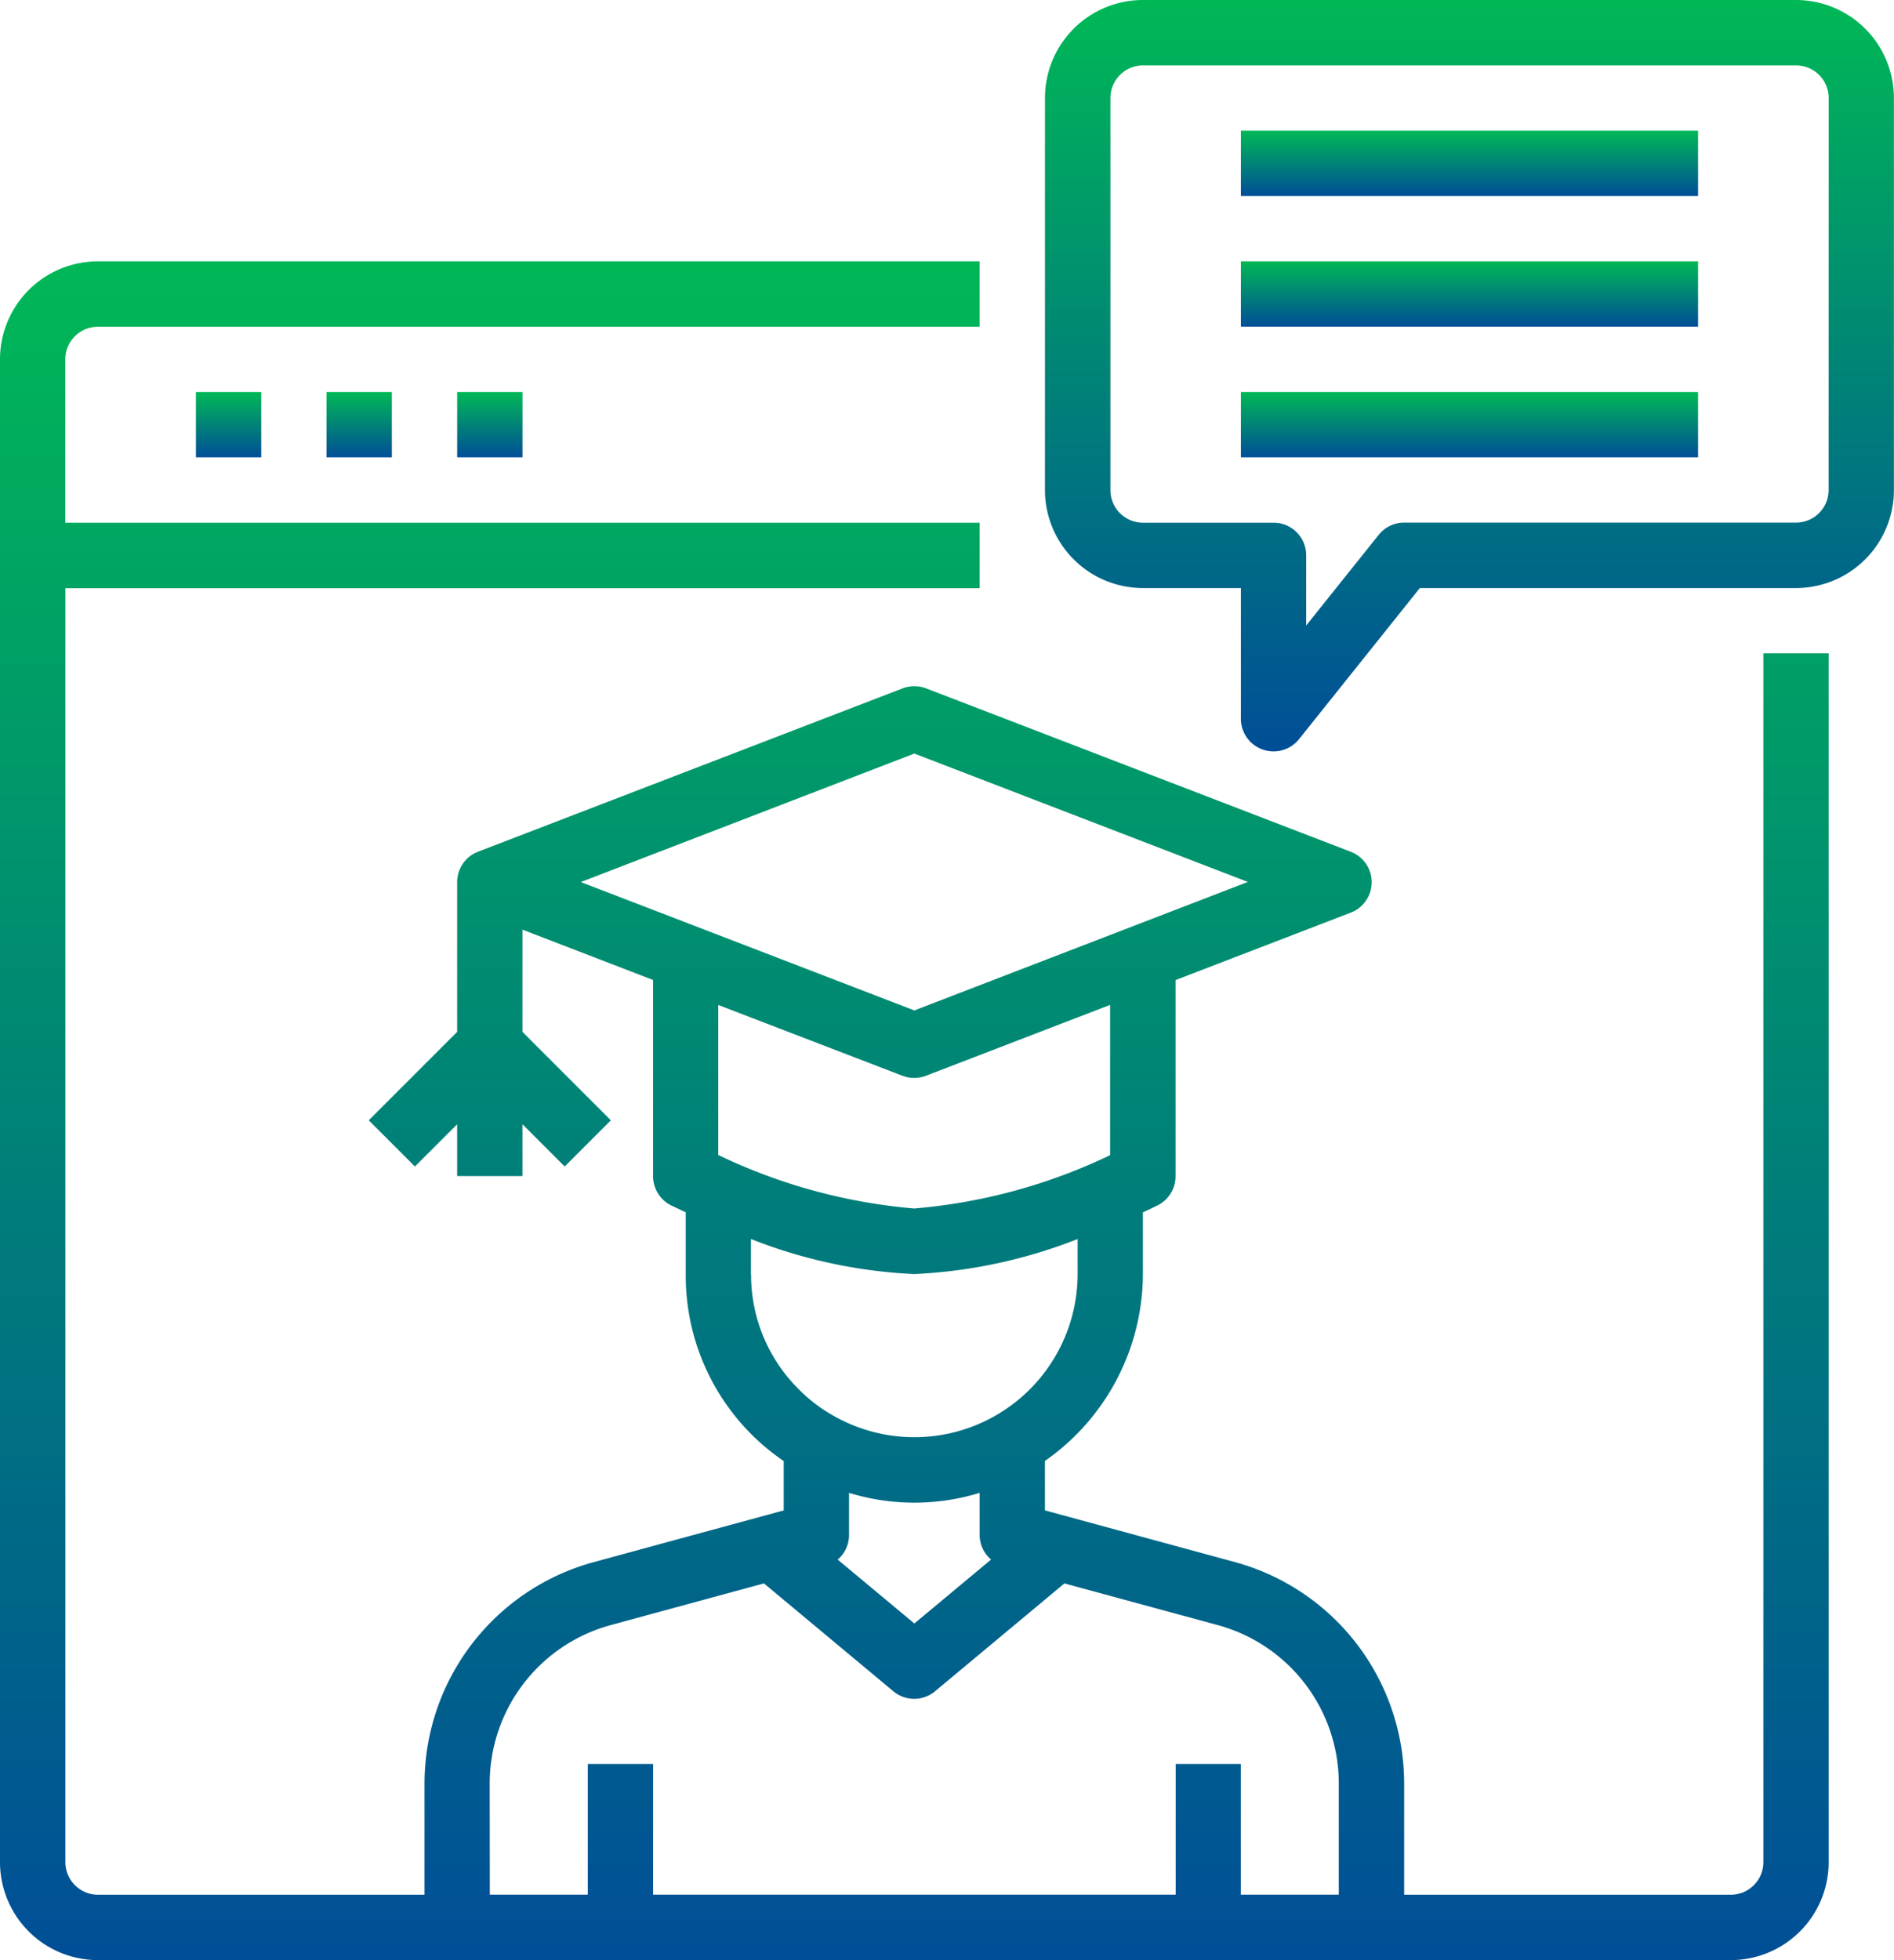<svg xmlns="http://www.w3.org/2000/svg" xmlns:xlink="http://www.w3.org/1999/xlink" width="63.956" height="66.161" viewBox="0 0 63.956 66.161"><defs><style>.a{fill:url(#a)}</style><linearGradient id="a" x1=".5" x2=".5" y2="1" gradientUnits="objectBoundingBox"><stop offset="0" stop-color="#00b856"/><stop offset="1" stop-color="#004e97"/></linearGradient></defs><path d="M59.545,118.032a1.1,1.1,0,0,1-1.1,1.1H47.415v-3.771a7.753,7.753,0,0,0-5.687-7.449l-6.443-1.753v-1.669a7.719,7.719,0,0,0,3.308-6.31V96.1c.281-.129.459-.22.493-.234a1.1,1.1,0,0,0,.61-.987V88.259l5.909-2.273a1.1,1.1,0,0,0,0-2.06L31.271,78.413a1.114,1.114,0,0,0-.791,0L16.144,83.926a1.1,1.1,0,0,0-.707,1.025v5.057l-2.985,2.985,1.559,1.559,1.426-1.426v1.749h2.205V93.126l1.426,1.426,1.559-1.559-2.985-2.985V86.557l4.411,1.7v6.616a1.1,1.1,0,0,0,.61.992c.034.017.212.1.493.234v2.082a7.567,7.567,0,0,0,3.308,6.313v1.666l-6.446,1.754a7.751,7.751,0,0,0-5.683,7.447v3.771H3.308a1.1,1.1,0,0,1-1.1-1.1v-43H33.08V72.822H2.205V67.308a1.1,1.1,0,0,1,1.1-1.1H33.08V64H3.308A3.308,3.308,0,0,0,0,67.308v50.723a3.308,3.308,0,0,0,3.308,3.308H58.442a3.308,3.308,0,0,0,3.308-3.308v-40.8H59.545ZM28.67,107v-1.433a7.5,7.5,0,0,0,4.411,0V107a1.091,1.091,0,0,0,.385.819l-2.59,2.158-2.59-2.157A1.09,1.09,0,0,0,28.67,107Zm2.205-26.386,11.263,4.333L30.875,89.284,19.612,84.951Zm-.4,10.876a1.114,1.114,0,0,0,.791,0l6.22-2.393v5.072a18.921,18.921,0,0,1-6.616,1.8,18.969,18.969,0,0,1-6.616-1.805V89.1Zm-5.118,6.689V97a17.2,17.2,0,0,0,5.513,1.183A17.2,17.2,0,0,0,36.389,97v1.183a5.513,5.513,0,0,1-8.279,4.762,5.207,5.207,0,0,1-1.134-.87,5.437,5.437,0,0,1-1.614-3.892Zm-8.821,17.18a5.54,5.54,0,0,1,4.061-5.321l5.2-1.414,4.367,3.639a1.1,1.1,0,0,0,1.412,0l4.367-3.639,5.2,1.413a5.543,5.543,0,0,1,4.065,5.322v3.771H41.9v-4.411H39.7v4.411H22.054v-4.411H19.848v4.411H16.54Zm0,0" class="a" transform="translate(0 -55.179)"/><path d="M48,96h2.205v2.205H48Zm0,0" class="a" transform="translate(-41.384 -82.768)"/><path d="M80,96h2.205v2.205H80Zm0,0" class="a" transform="translate(-68.973 -82.768)"/><path d="M112,96h2.205v2.205H112Zm0,0" class="a" transform="translate(-96.562 -82.768)"/><path d="M281.362,0H259.308A3.308,3.308,0,0,0,256,3.308V16.54a3.308,3.308,0,0,0,3.308,3.308h3.308v4.411a1.1,1.1,0,0,0,.738,1.041,1.137,1.137,0,0,0,.365.062,1.1,1.1,0,0,0,.861-.414l4.079-5.1h12.7a3.308,3.308,0,0,0,3.308-3.308V3.308A3.308,3.308,0,0,0,281.362,0Zm1.1,16.54a1.1,1.1,0,0,1-1.1,1.1H268.129a1.1,1.1,0,0,0-.861.414l-2.447,3.059v-2.37a1.1,1.1,0,0,0-1.1-1.1h-4.411a1.1,1.1,0,0,1-1.1-1.1V3.308a1.1,1.1,0,0,1,1.1-1.1h22.054a1.1,1.1,0,0,1,1.1,1.1Zm0,0" class="a" transform="translate(-220.714)"/><path d="M304,32h15.438v2.205H304Zm0,0" class="a" transform="translate(-262.098 -27.589)"/><path d="M304,64h15.438v2.205H304Zm0,0" class="a" transform="translate(-262.098 -55.179)"/><path d="M304,96h15.438v2.205H304Zm0,0" class="a" transform="translate(-262.098 -82.768)"/></svg>